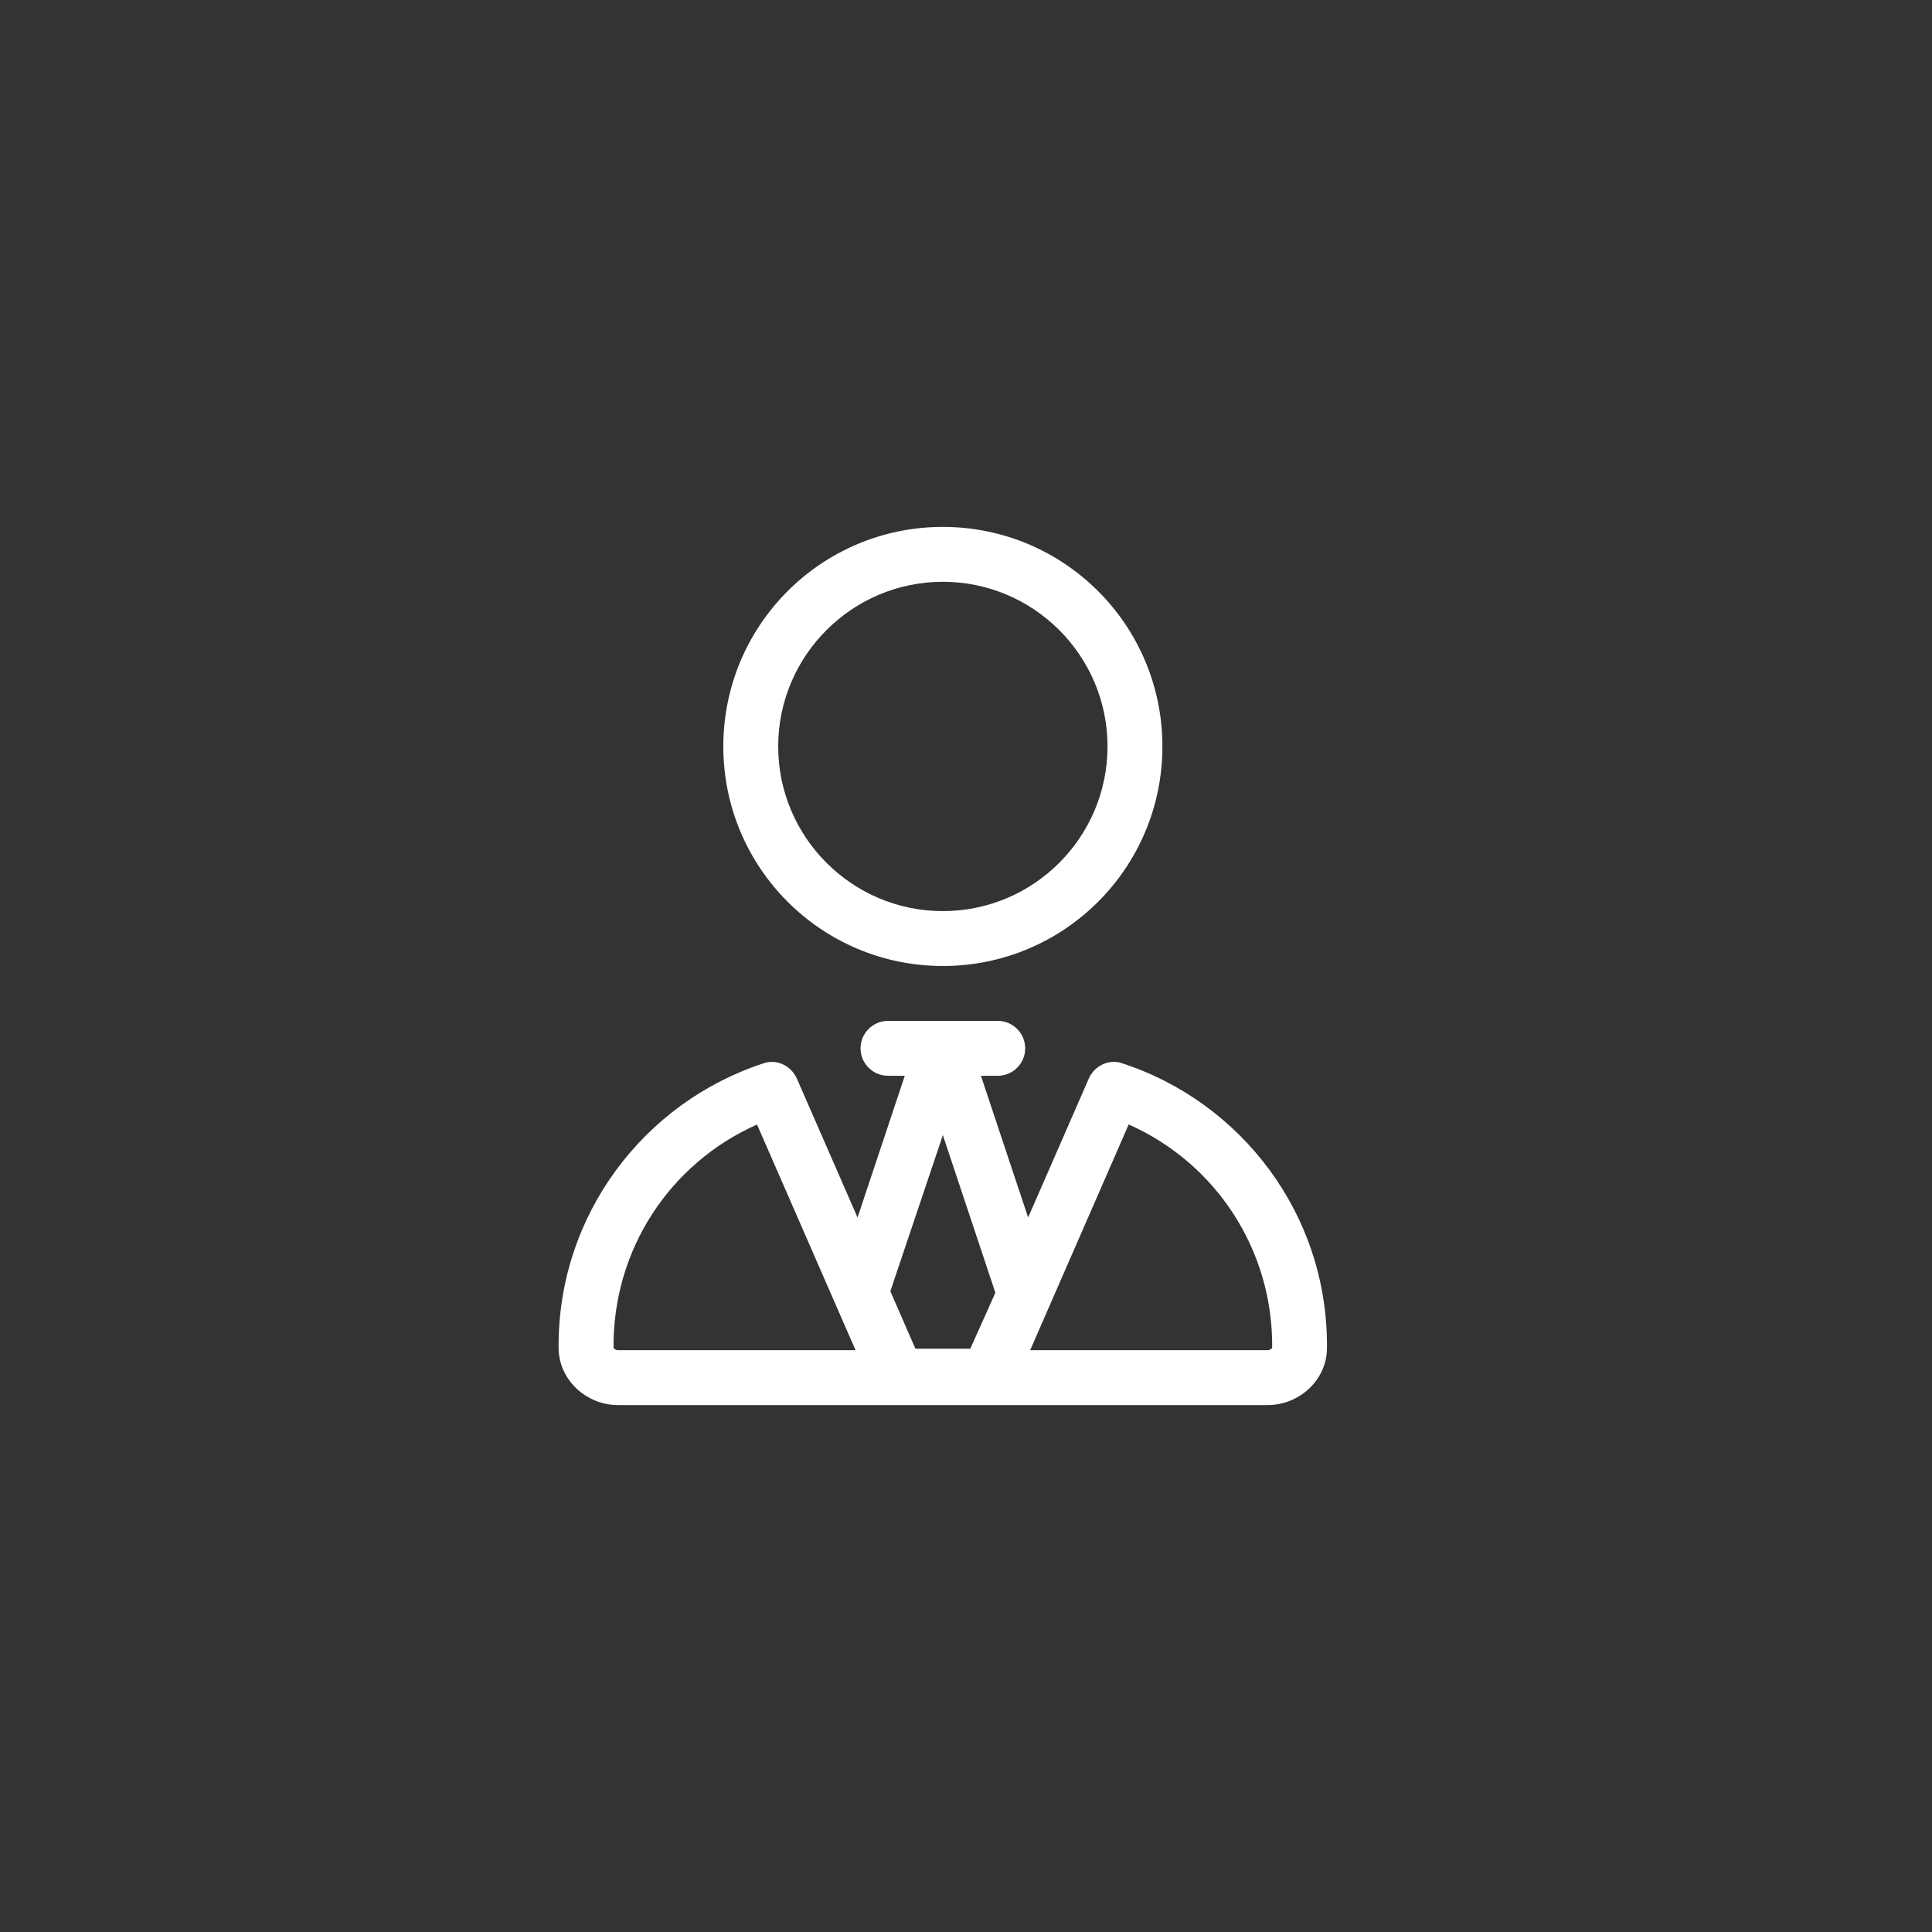 <?xml version="1.0" encoding="UTF-8"?>
<!-- Generated by Pixelmator Pro 3.2.3 -->
<svg width="44" height="44" viewBox="0 0 44 44" xmlns="http://www.w3.org/2000/svg" xmlns:xlink="http://www.w3.org/1999/xlink">
    <rect x="0" y="0" width="44" height="44" fill="#333333" stroke="none"/>
    <path id="user-tie" fill="#ffffff" stroke="none" d="M 25.543 24.211 C 25.485 24.192 25.426 24.183 25.367 24.183 C 25.126 24.183 24.897 24.334 24.796 24.565 L 23.415 27.727 L 22.34 24.5 L 22.723 24.5 C 23.069 24.5 23.348 24.22 23.348 23.875 C 23.348 23.53 23.067 23.25 22.723 23.25 L 20.223 23.25 C 19.879 23.25 19.598 23.531 19.598 23.875 C 19.598 24.219 19.879 24.5 20.223 24.5 L 20.606 24.5 L 19.53 27.728 L 18.149 24.566 C 18.047 24.336 17.821 24.184 17.579 24.184 C 17.52 24.184 17.461 24.193 17.402 24.212 C 14.669 25.099 12.695 27.672 12.722 30.708 C 12.73 31.43 13.354 32 14.077 32 L 28.868 32 C 29.59 32 30.215 31.431 30.221 30.708 C 30.251 27.672 28.278 25.098 25.543 24.211 Z M 14.077 30.75 C 14.018 30.75 13.978 30.708 13.973 30.697 C 13.953 28.474 15.245 26.497 17.241 25.611 L 19.485 30.75 L 14.077 30.75 Z M 22.098 30.715 L 20.848 30.715 L 20.277 29.407 L 21.473 25.852 L 22.669 29.441 L 22.098 30.715 Z M 28.868 30.75 L 23.461 30.75 L 25.705 25.609 C 27.701 26.496 28.993 28.473 28.973 30.695 C 28.969 30.707 28.926 30.75 28.868 30.75 Z M 21.473 22 C 24.237 22 26.473 19.764 26.473 17 C 26.473 14.236 24.237 12 21.473 12 C 18.71 12 16.473 14.236 16.473 17 C 16.473 19.764 18.711 22 21.473 22 Z M 21.473 13.25 C 23.541 13.25 25.223 14.932 25.223 17 C 25.223 19.068 23.541 20.75 21.473 20.75 C 19.405 20.75 17.723 19.066 17.723 17 C 17.723 14.932 19.407 13.25 21.473 13.25 Z"/>
</svg>
